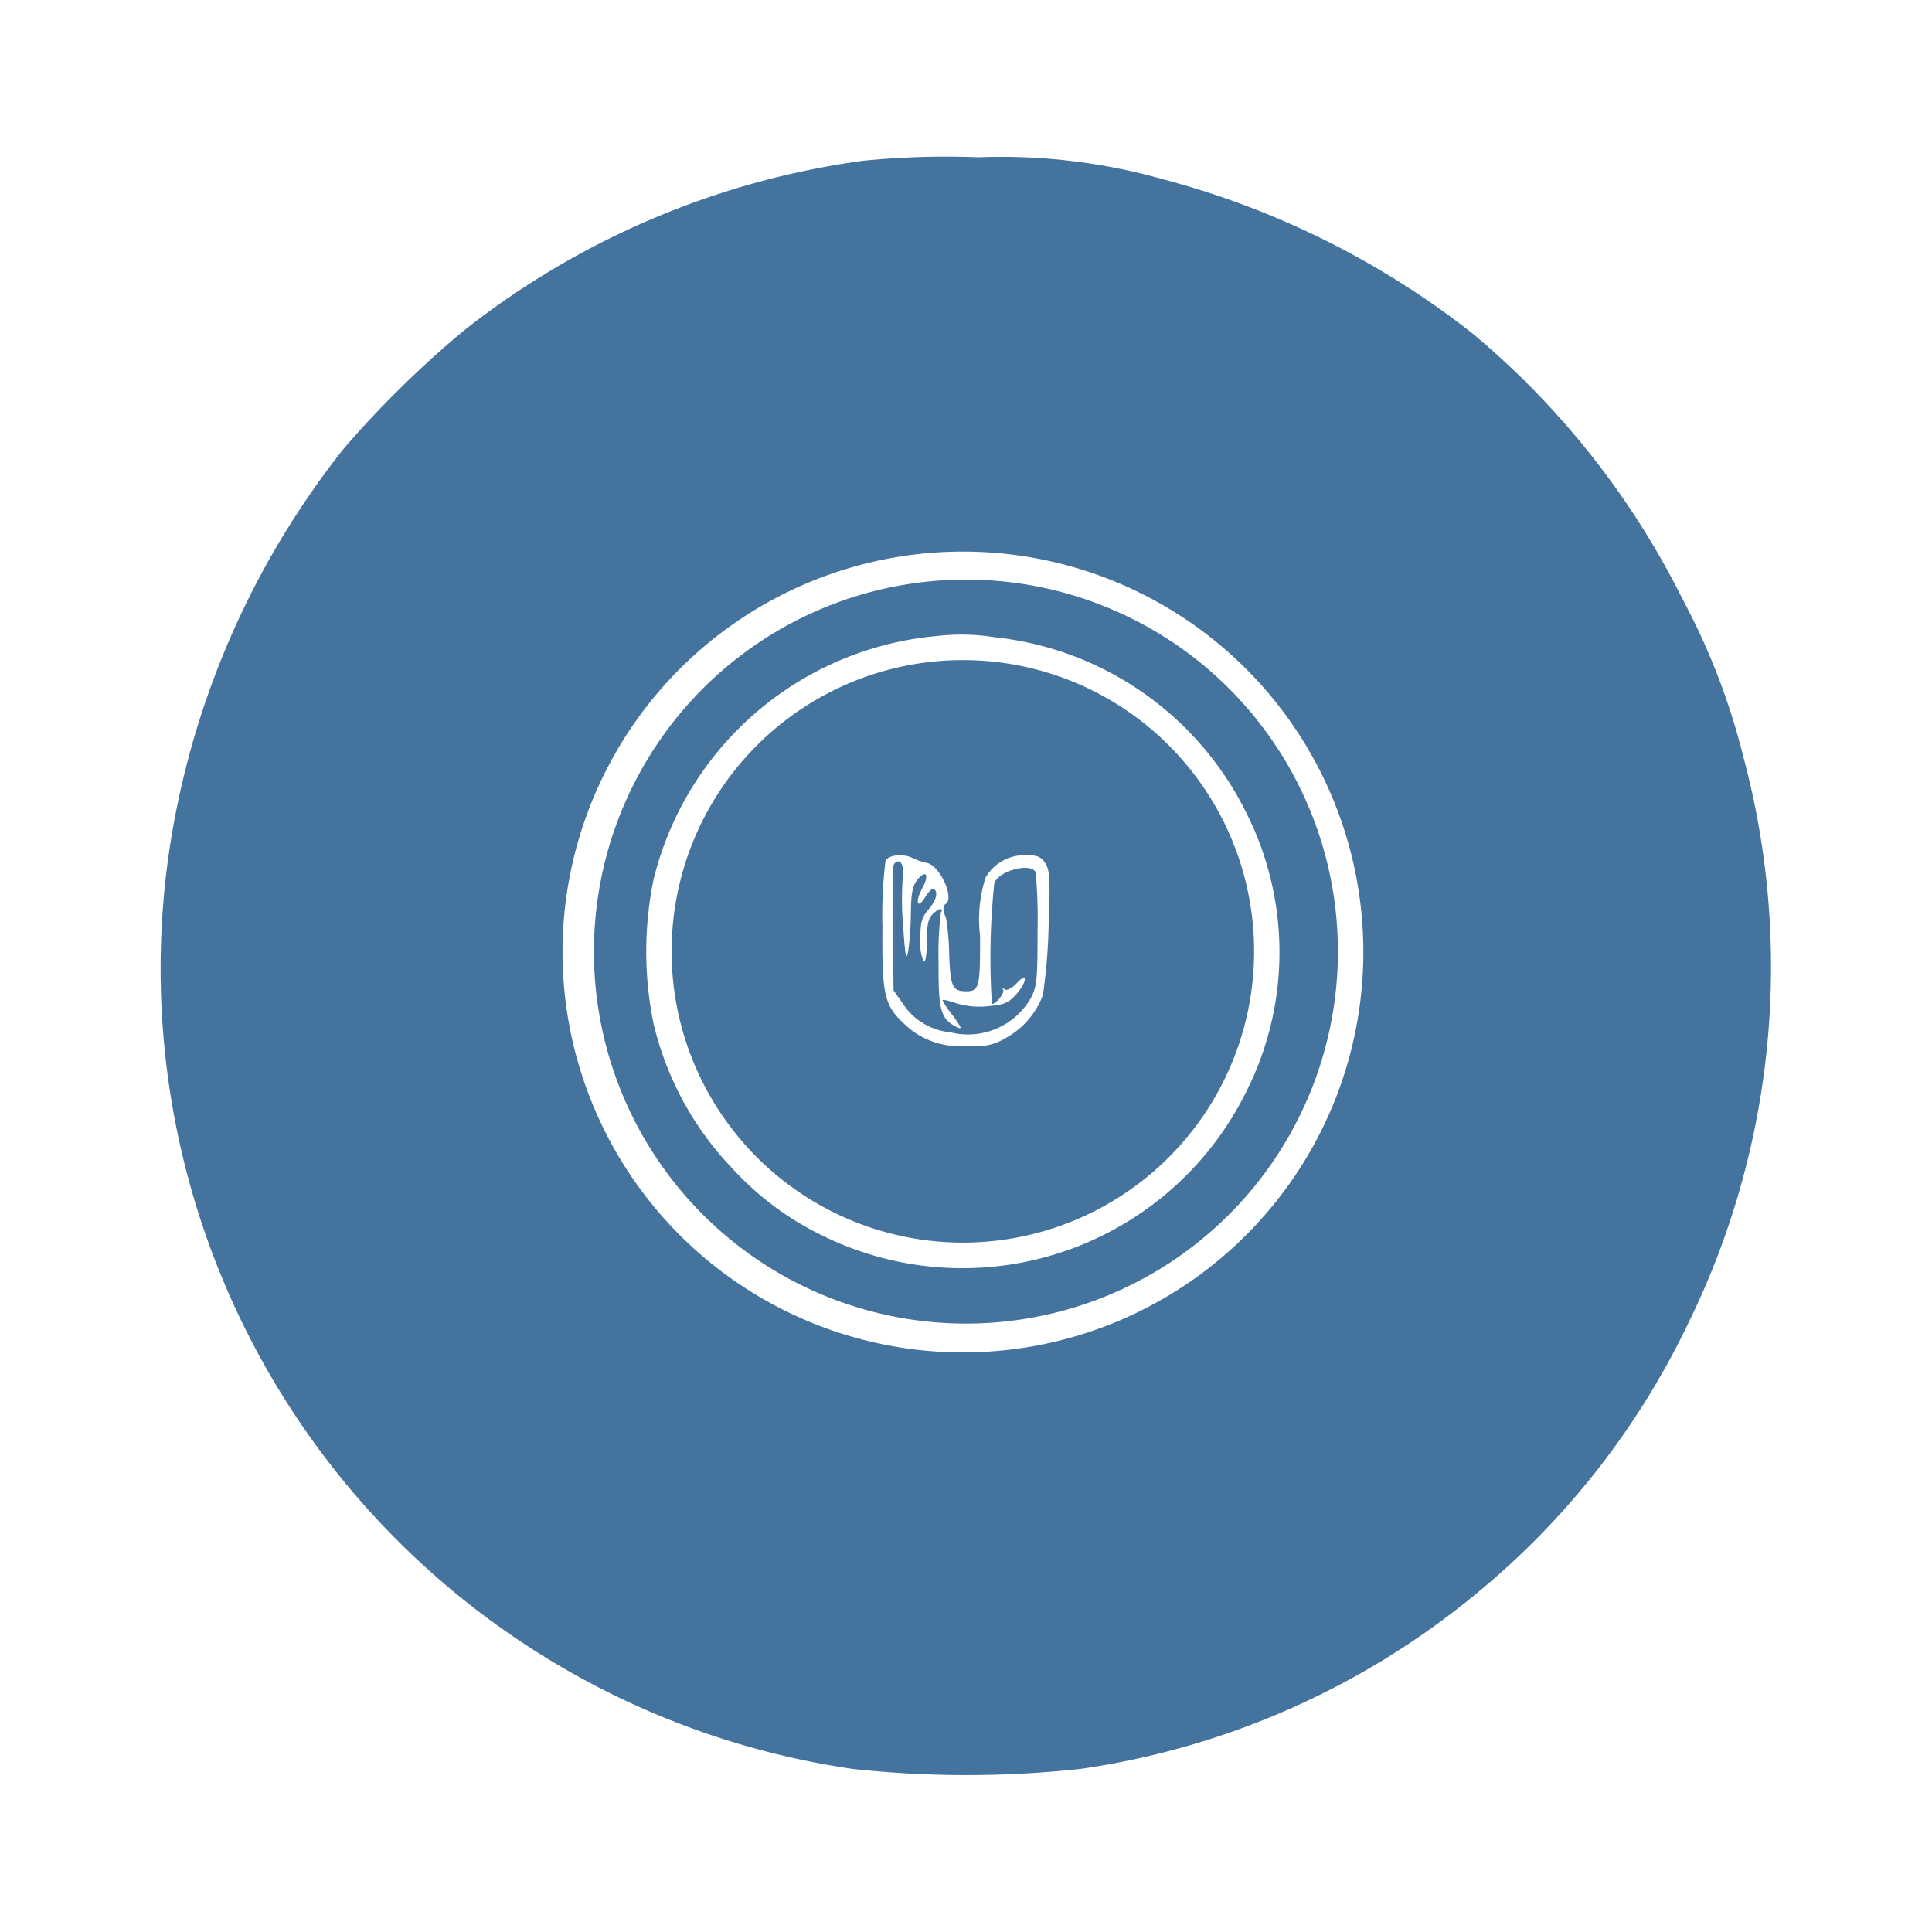 <?xml version="1.0" encoding="UTF-8"?>
<svg width="24px" fill="#44739e" height="24px" viewBox="0 0 24 24" version="1.1" xmlns="http://www.w3.org/2000/svg" xmlns:xlink="http://www.w3.org/1999/xlink">
            <path d="M 11.961,8.2 A 3.618,3.618 0 1 0 15.579,11.818 3.617,3.617 0 0 0 11.961,8.2 Z m 1.065,3.315 a 6.9,6.9 0 0 1 -0.07,0.843 1.008,1.008 0 0 1 -0.457,0.533 0.706,0.706 0 0 1 -0.484,0.1 0.982,0.982 0 0 1 -0.753,-0.245 c -0.279,-0.251 -0.307,-0.364 -0.3,-1.232 A 5.572,5.572 0 0 1 11,10.693 c 0.041,-0.076 0.227,-0.093 0.34,-0.032 a 0.777,0.777 0 0 0 0.175,0.059 c 0.164,0.035 0.346,0.439 0.231,0.511 -0.037,0.022 -0.035,0.072 0.007,0.179 a 3,3 0 0 1 0.038,0.445 c 0.015,0.4 0.039,0.458 0.209,0.459 0.17,10e-4 0.175,-0.066 0.175,-0.686 a 1.7,1.7 0 0 1 0.069,-0.729 0.558,0.558 0 0 1 0.51,-0.275 c 0.134,0 0.178,0.019 0.231,0.1 0.053,0.081 0.065,0.183 0.041,0.795 z M 21.656,9.4 A 8.44,8.44 0 0 0 20.9,7.44 10.253,10.253 0 0 0 18.289,4.14 10.59,10.59 0 0 0 14.458,2.23 7.362,7.362 0 0 0 12.158,1.954 10.456,10.456 0 0 0 10.722,1.997 10.224,10.224 0 0 0 5.751,4.116 12.779,12.779 0 0 0 4.271,5.572 10.54,10.54 0 0 0 2.2,10.016 a 10.046,10.046 0 0 0 8.391,11.958 13.134,13.134 0 0 0 2.831,0 9.937,9.937 0 0 0 4.913,-2.174 9.829,9.829 0 0 0 2.623,-3.333 10.057,10.057 0 0 0 0.698,-7.067 z m -9.695,7.4 a 4.974,4.974 0 1 1 4.975,-4.974 4.974,4.974 0 0 1 -4.975,4.974 z m 0.391,-5.834 a 8.994,8.994 0 0 0 -0.03,1.506 c 0.054,0 0.167,-0.147 0.137,-0.18 -0.014,-0.016 0,-0.017 0.023,0 0.023,0.017 0.089,-0.015 0.148,-0.078 0.141,-0.153 0.132,-0.016 -0.01,0.143 -0.093,0.1 -0.144,0.125 -0.344,0.142 a 0.982,0.982 0 0 1 -0.4,-0.037 C 11.784,12.43 11.709,12.413 11.709,12.425 a 0.685,0.685 0 0 0 0.091,0.142 c 0.155,0.208 0.166,0.235 0.071,0.184 -0.188,-0.1 -0.215,-0.207 -0.212,-0.81 a 4.17,4.17 0 0 1 0.029,-0.606 c 0.043,-0.07 -0.041,-0.047 -0.111,0.03 -0.047,0.052 -0.065,0.146 -0.065,0.337 0,0.166 -0.014,0.255 -0.039,0.24 a 0.588,0.588 0 0 1 -0.04,-0.275 c 0,-0.209 0.016,-0.269 0.1,-0.367 0.1,-0.117 0.125,-0.221 0.066,-0.258 -0.018,-0.011 -0.065,0.036 -0.105,0.1 -0.1,0.165 -0.13,0.064 -0.036,-0.11 0.094,-0.174 0.04,-0.232 -0.065,-0.1 -0.058,0.076 -0.075,0.166 -0.078,0.412 a 3.66,3.66 0 0 1 -0.033,0.472 c -0.025,0.13 -0.036,0.076 -0.062,-0.3 a 3.854,3.854 0 0 1 -0.008,-0.58 c 0.026,-0.128 0,-0.236 -0.058,-0.236 A 0.071,0.071 0 0 0 11.1,10.749 c -0.01,0.028 -0.013,0.389 -0.009,0.8 l 0.009,0.754 0.119,0.169 a 0.789,0.789 0 0 0 0.585,0.351 0.9,0.9 0 0 0 1.008,-0.437 c 0.068,-0.133 0.077,-0.233 0.077,-0.819 a 6.685,6.685 0 0 0 -0.023,-0.729 c -0.054,-0.124 -0.442,-0.03 -0.514,0.128 z M 12,7.2 A 4.621,4.621 0 1 0 16.62,11.82 4.619,4.619 0 0 0 12,7.2 Z m 3.521,6.279 a 3.933,3.933 0 0 1 -5.29,1.877 3.714,3.714 0 0 1 -1.143,-0.851 3.9,3.9 0 0 1 -0.97,-1.792 4.465,4.465 0 0 1 0,-1.784 3.991,3.991 0 0 1 3.529,-3.029 2.609,2.609 0 0 1 0.708,0.016 3.951,3.951 0 0 1 3.127,2.181 3.845,3.845 0 0 1 0.039,3.384 z"/>

</svg>